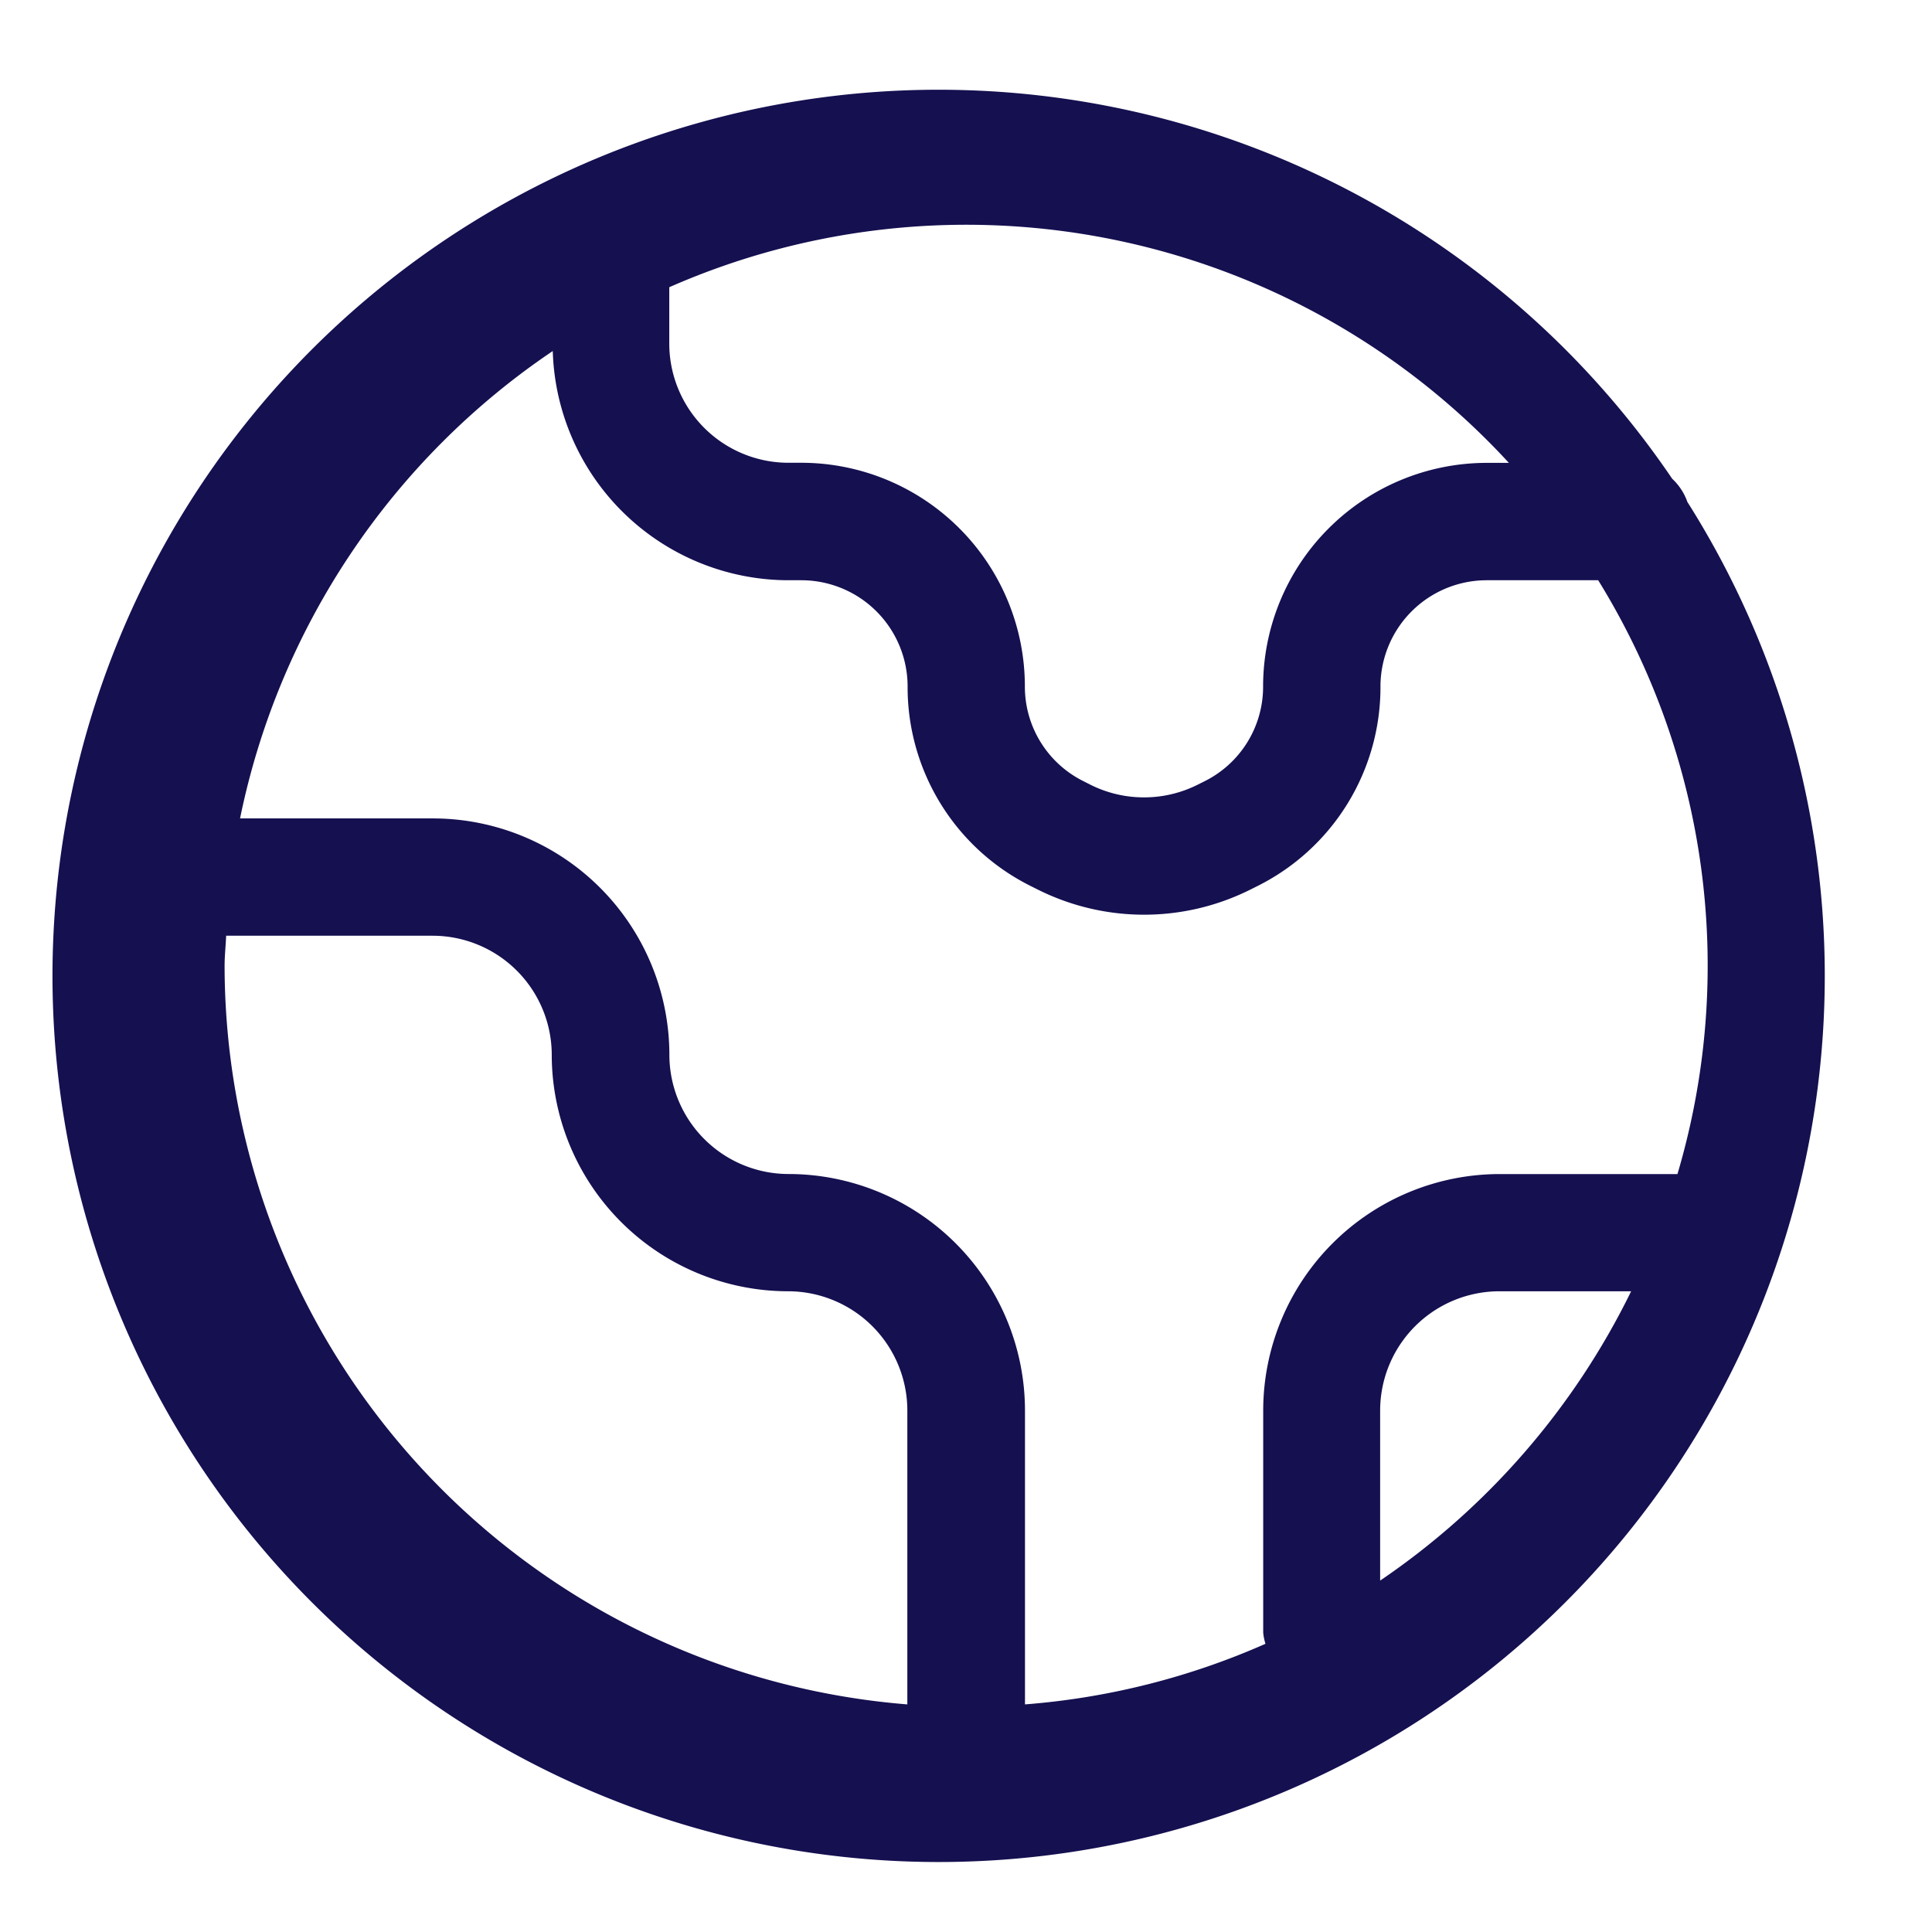 <svg xmlns="http://www.w3.org/2000/svg" width="36" height="36" viewBox="0 0 36 36">
  <defs>
    <style>
      .cls-1 {
        fill: #151050;
        fill-rule: evenodd;
      }
    </style>
  </defs>
  <g id="icon_create_environment">
    <path id="_." data-name="." class="cls-1" d="M758.442,32.353a1.077,1.077,0,0,0-.283-0.432A16.512,16.512,0,1,0,758.442,32.353Zm-3.326-.728H754.7a4.169,4.169,0,0,0-4.164,4.165,1.966,1.966,0,0,1-1.094,1.769l-0.134.067a2.231,2.231,0,0,1-1.982,0l-0.136-.069a1.967,1.967,0,0,1-1.093-1.769,4.169,4.169,0,0,0-4.165-4.165h-0.242a2.222,2.222,0,0,1-2.219-2.22V28.352A13.739,13.739,0,0,1,755.116,31.625ZM737.3,29.541a4.4,4.4,0,0,0,4.391,4.271h0.242a1.981,1.981,0,0,1,1.979,1.978,4.139,4.139,0,0,0,2.3,3.723l0.136,0.068a4.424,4.424,0,0,0,3.941,0l0.134-.067a4.141,4.141,0,0,0,2.3-3.724,1.981,1.981,0,0,1,1.979-1.978h2.078a13.664,13.664,0,0,1,1.477,11.065h-3.313a4.41,4.41,0,0,0-4.406,4.406v4.14a1.029,1.029,0,0,0,.042.207,13.707,13.707,0,0,1-4.481,1.129V49.282a4.41,4.41,0,0,0-4.407-4.406,2.222,2.222,0,0,1-2.219-2.22,4.41,4.41,0,0,0-4.4-4.406h-3.6A13.848,13.848,0,0,1,737.3,29.541ZM731.185,41c0-.19.021-0.375,0.029-0.564h3.848a2.222,2.222,0,0,1,2.219,2.22,4.41,4.41,0,0,0,4.405,4.405,2.224,2.224,0,0,1,2.221,2.221v5.477A13.825,13.825,0,0,1,731.185,41Zm21.532,11.452v-3.17a2.224,2.224,0,0,1,2.221-2.221h2.456A13.89,13.89,0,0,1,752.717,52.452Z" transform="translate(-727 -23)"/>
  </g>
</svg>
